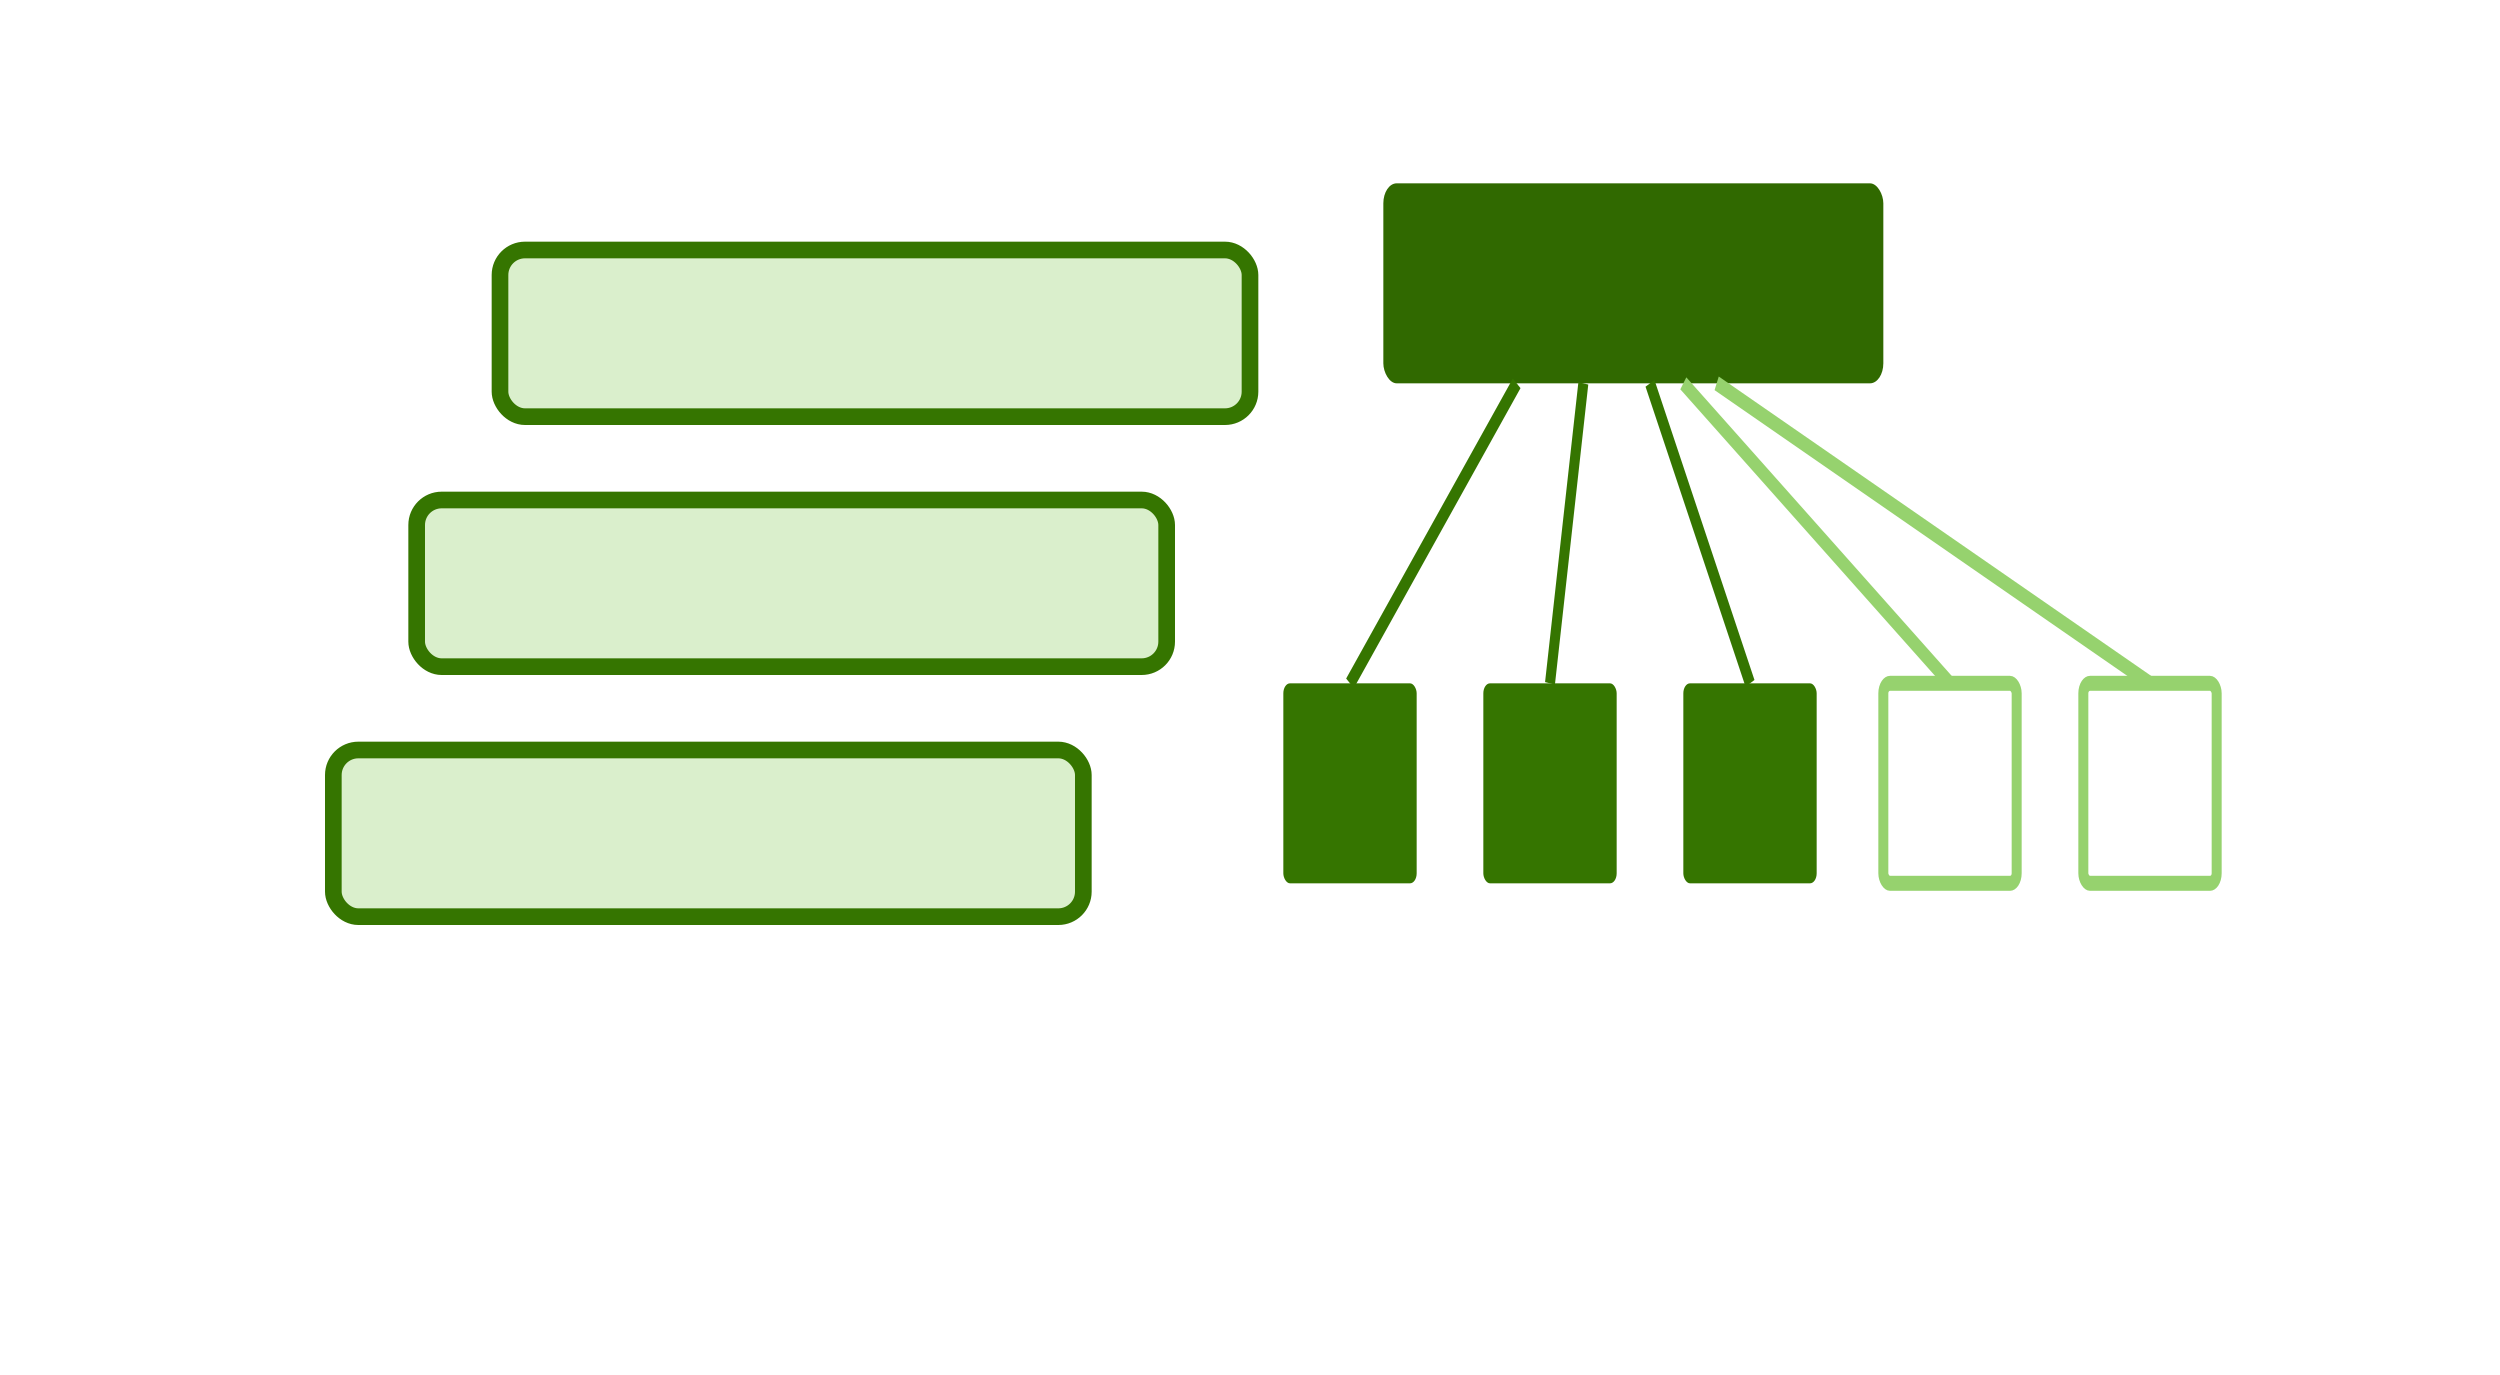 <?xml version="1.0" encoding="UTF-8"?>
<svg xmlns="http://www.w3.org/2000/svg" viewBox="0 0 300 165" width="300" height="165">
    <title>Ozone Replication Types</title>
    <desc>Comparison of replication and erasure coding replication strategies in Apache Ozone.</desc>

    <!-- Left Side: Stacked Rectangles (3 copies) -->
    <g transform="translate(30, 15)">
        <!-- Bottom rectangle -->
        <rect x="10" y="75" width="90" height="20" rx="3" fill="#84ca56" fill-opacity="0.3" stroke="#357500" stroke-width="2"/>

        <!-- Middle rectangle -->
        <rect x="20" y="45" width="90" height="20" rx="3" fill="#84ca56" fill-opacity="0.3" stroke="#357500" stroke-width="2"/>

        <!-- Top rectangle -->
        <rect x="30" y="15" width="90" height="20" rx="3" fill="#84ca56" fill-opacity="0.3" stroke="#357500" stroke-width="2"/>
    </g>

    <!-- Right Side: Erasure Coding -->
    <g transform="translate(150, 10) scale(0.8, 1.2)">
        <!-- Original Object -->
        <rect x="20" y="10" width="75" height="20" fill="#306900" rx="2"/>

        <!-- Lines showing splitting from the object -->
        <line x1="40" y1="30" x2="15" y2="60" stroke="#357500" stroke-width="1.5"/> <!-- Data line -->
        <line x1="50" y1="30" x2="45" y2="60" stroke="#357500" stroke-width="1.5"/> <!-- Data line -->
        <line x1="60" y1="30" x2="75" y2="60" stroke="#357500" stroke-width="1.5"/> <!-- Data line -->
        <line x1="65" y1="30" x2="105" y2="60" stroke="#96d26e" stroke-width="1.5"/> <!-- Parity line -->
        <line x1="70" y1="30" x2="135" y2="60" stroke="#96d26e" stroke-width="1.5"/> <!-- Parity line -->

        <!-- Data Fragments -->
        <rect x="5" y="60" width="20" height="20" fill="#357500" rx="1"/>
        <rect x="35" y="60" width="20" height="20" fill="#357500" rx="1"/>
        <rect x="65" y="60" width="20" height="20" fill="#357500" rx="1"/>

        <!-- Parity Fragments -->
        <rect x="95" y="60" width="20" height="20" fill="none" stroke="#96d26e" stroke-width="1.5" rx="1"/>
        <rect x="125" y="60" width="20" height="20" fill="none" stroke="#96d26e" stroke-width="1.5" rx="1"/>
    </g>
</svg>